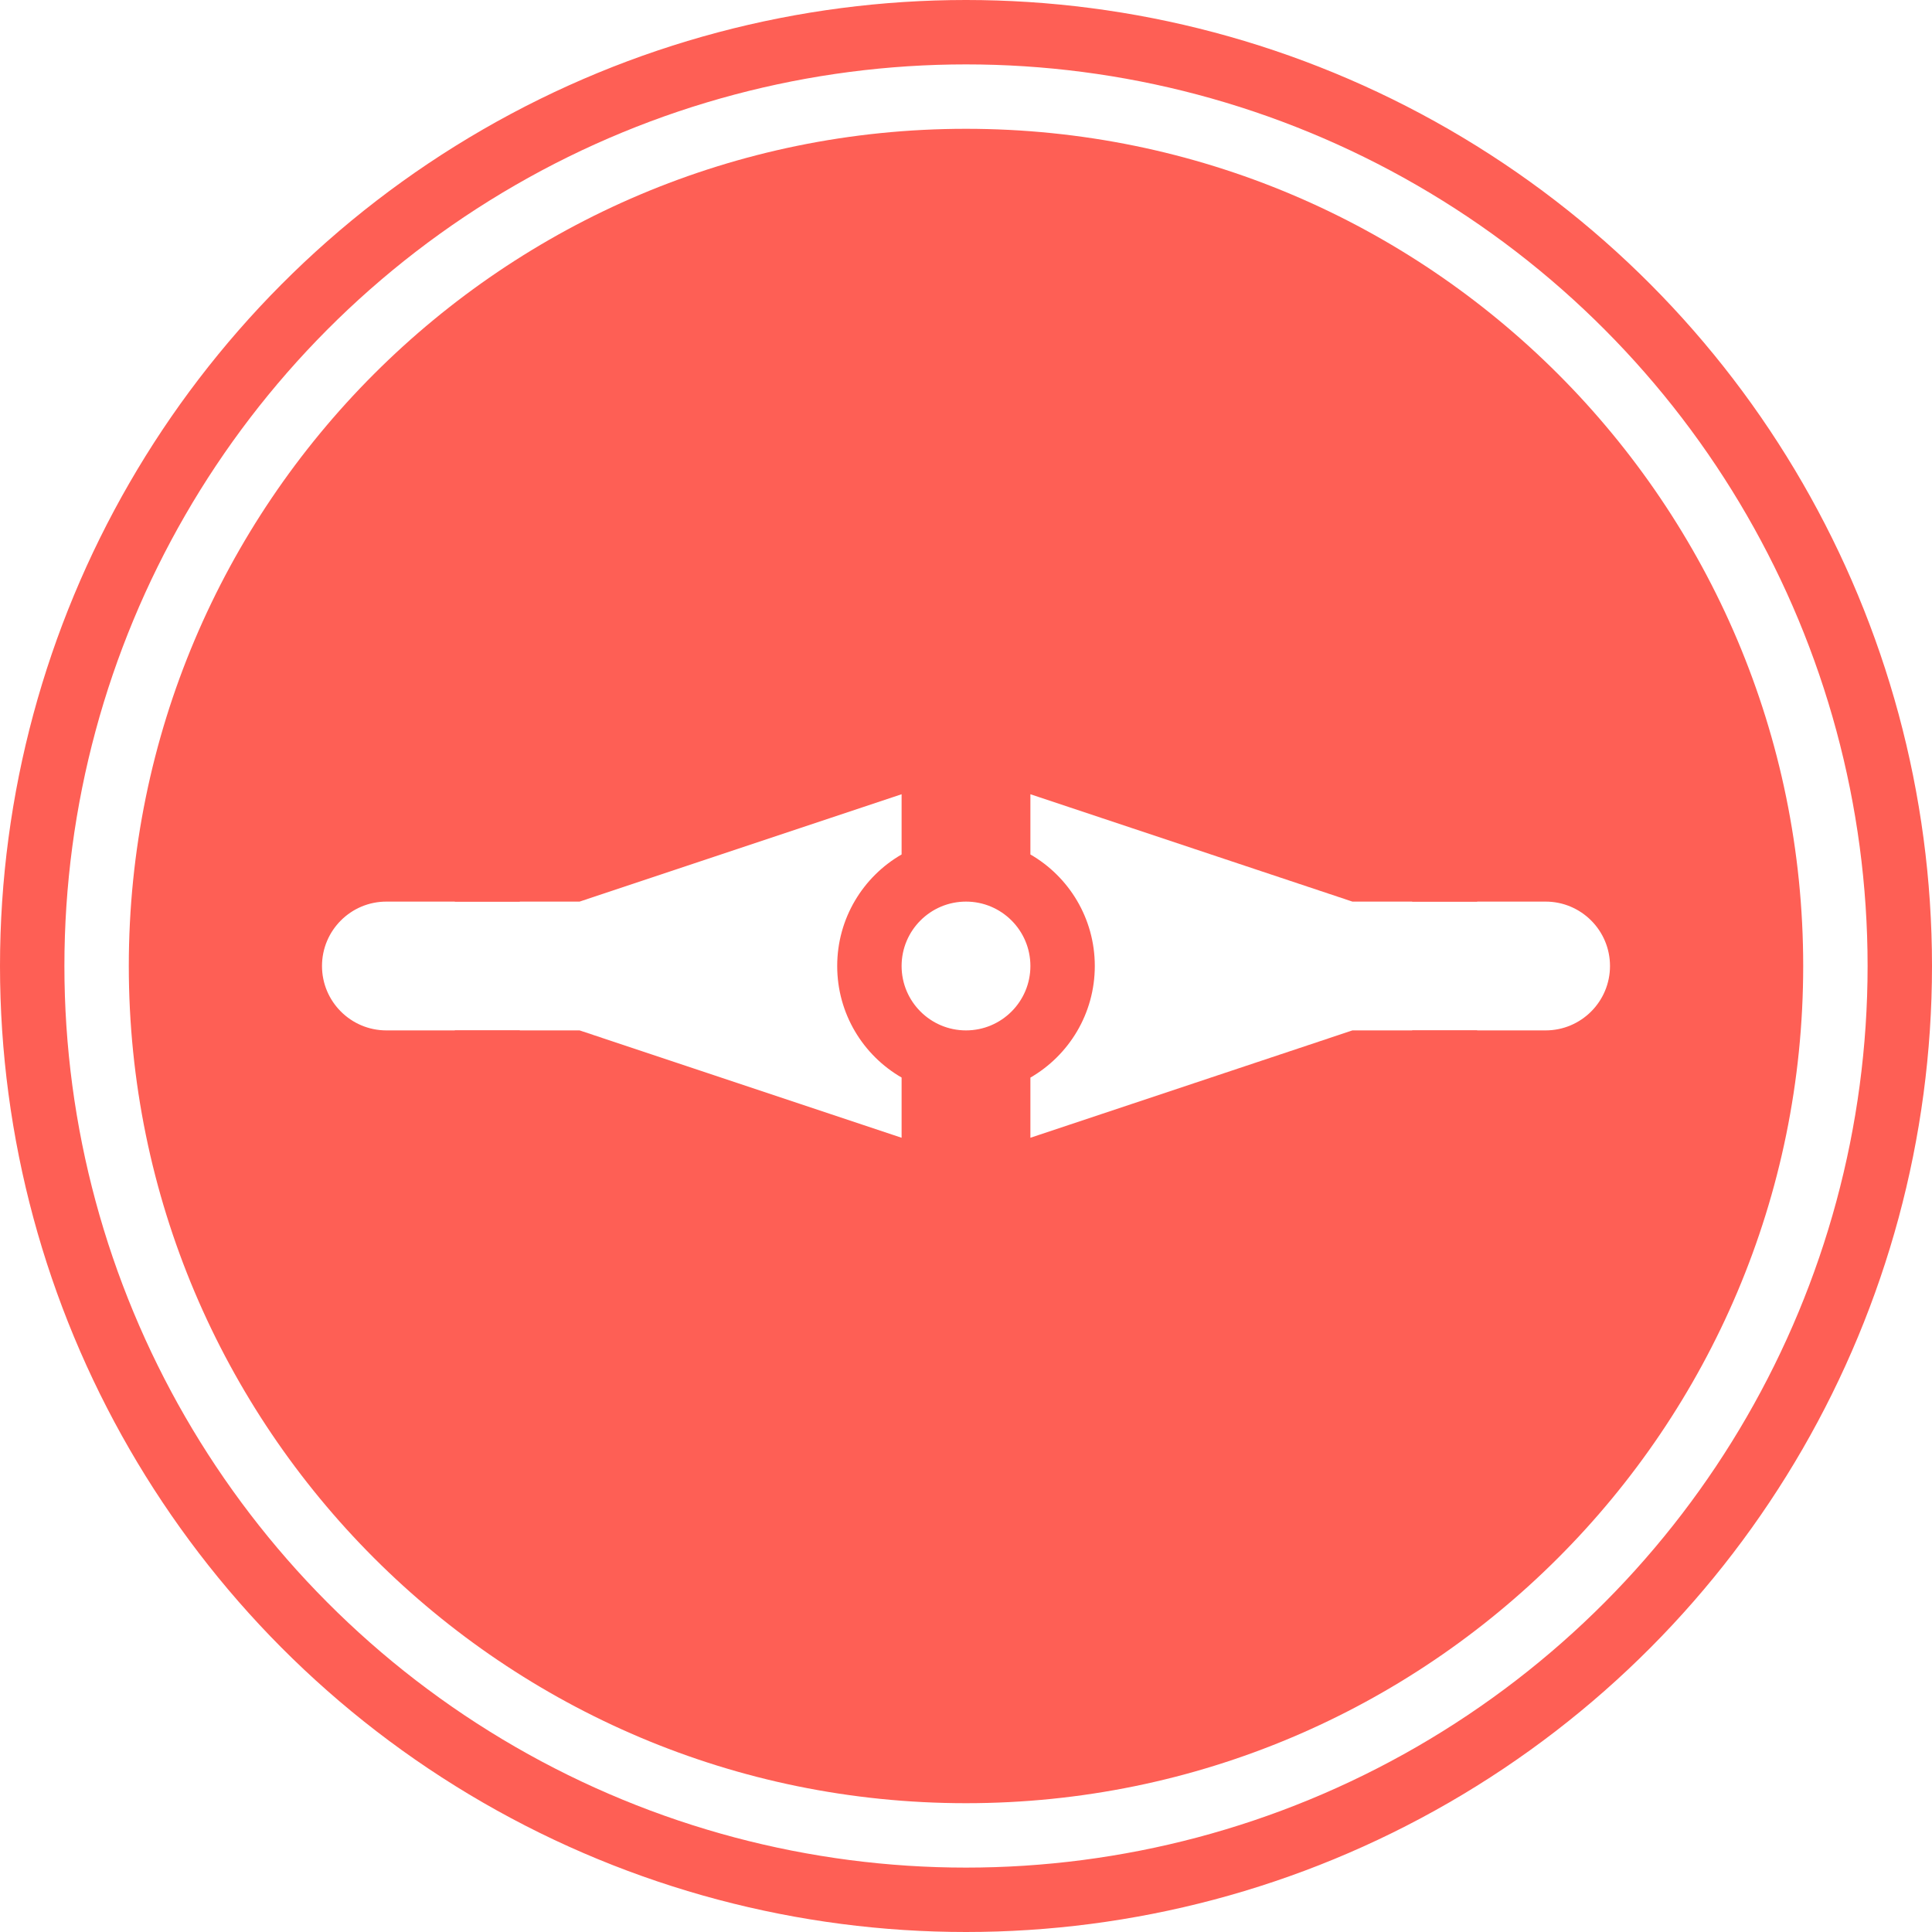 <svg width="30" height="30" viewBox="0 0 30 30" fill="none" xmlns="http://www.w3.org/2000/svg">
<circle cx="15" cy="15" r="14.5" stroke="#FE5F55"/>
<path fill-rule="evenodd" clip-rule="evenodd" d="M15 23C19.08 23 22.446 19.946 22.938 16H21.929C21.444 19.392 18.526 22 15 22C11.473 22 8.556 19.392 8.071 16H7.062C7.554 19.946 10.92 23 15 23ZM7.062 14C7.554 10.054 10.92 7 15 7C19.08 7 22.446 10.054 22.938 14H21.929C21.444 10.608 18.526 8 15 8C11.473 8 8.556 10.608 8.071 14L7.062 14Z" fill="#FE5F55"/>
<path fill-rule="evenodd" clip-rule="evenodd" d="M28 15C28 22.18 22.18 28 15 28C7.82 28 2 22.18 2 15C2 7.82 7.82 2 15 2C22.18 2 28 7.82 28 15ZM9 16H6C5.448 16 5 15.552 5 15C5 14.448 5.448 14 6 14H9L14 12.333V13.268C13.402 13.613 13 14.26 13 15C13 15.74 13.402 16.387 14 16.732V17.667L9 16ZM16 16.733V17.667L21 16H24C24.552 16 25 15.552 25 15C25 14.448 24.552 14 24 14H21L16 12.333V13.268C16.598 13.613 17 14.26 17 15C17 15.74 16.598 16.387 16 16.733ZM15 16C15.552 16 16 15.552 16 15C16 14.448 15.552 14 15 14C14.448 14 14 14.448 14 15C14 15.552 14.448 16 15 16Z" fill="#FE5F55"/>
</svg>
